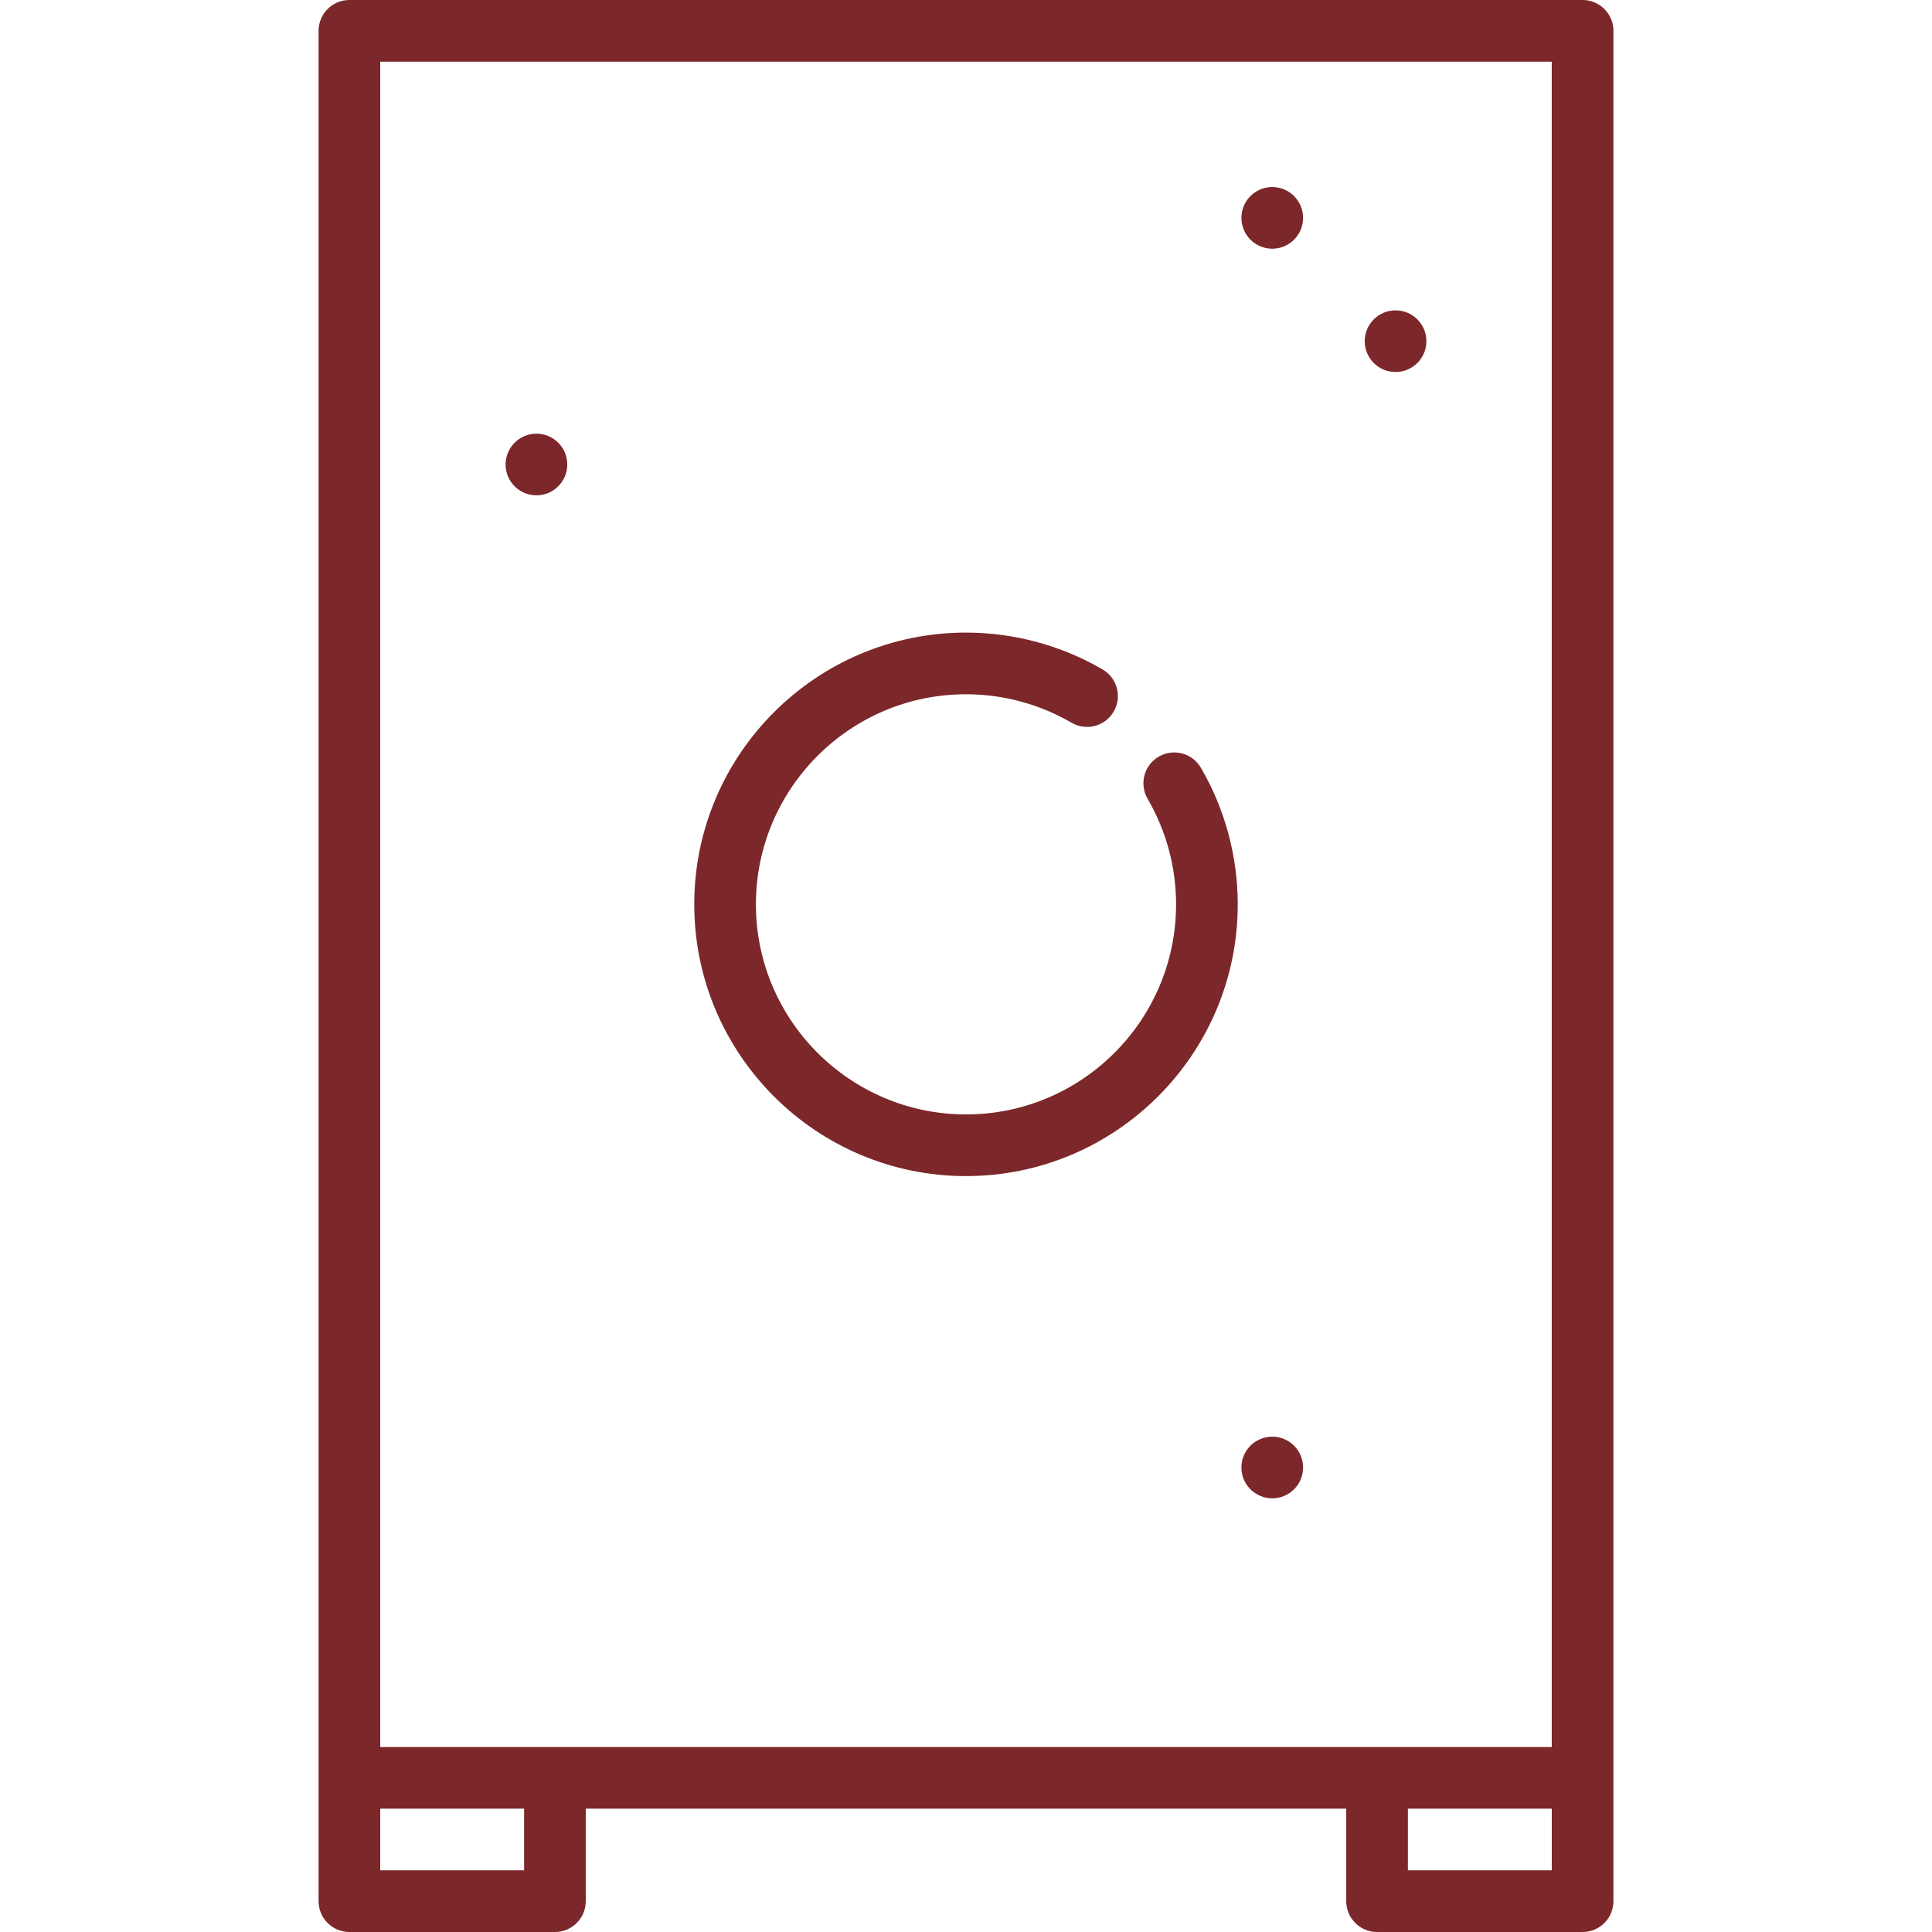 <?xml version="1.0" encoding="iso-8859-1"?>
<!-- Generator: Adobe Illustrator 19.0.0, SVG Export Plug-In . SVG Version: 6.00 Build 0)  -->
<svg version="1.1" id="Layer_1" xmlns="http://www.w3.org/2000/svg" xmlns:xlink="http://www.w3.org/1999/xlink" x="0px" y="0px"
	 viewBox="0 0 470 470" style="enable-background:new 0 0 470 470;" xml:space="preserve" fill=" #7c2729">
<g>
	<g>
		<g>
			<path d="M235,286.107c36.452,0,66.107-29.655,66.107-66.107c0-11.67-3.1-23.159-8.964-33.226
				c-2.086-3.579-6.677-4.788-10.256-2.705c-3.579,2.085-4.79,6.677-2.705,10.256c4.53,7.776,6.925,16.655,6.925,25.675
				c0,28.181-22.927,51.107-51.107,51.107S183.893,248.181,183.893,220c0-28.181,22.927-51.107,51.107-51.107
				c9.02,0,17.898,2.395,25.675,6.925c3.577,2.083,8.171,0.874,10.256-2.705c2.085-3.579,0.874-8.171-2.705-10.256
				c-10.066-5.864-21.556-8.964-33.226-8.964c-36.452,0-66.107,29.655-66.107,66.107C168.893,256.452,198.548,286.107,235,286.107z"
				/>
			<circle cx="339.5" cy="83" r="7.5"/>
			<circle cx="309.5" cy="53" r="7.5"/>
			<circle cx="130.5" cy="113" r="7.5"/>
			<path d="M385,0H85c-4.142,0-7.5,3.357-7.5,7.5v455c0,4.143,3.358,7.5,7.5,7.5h50c4.142,0,7.5-3.357,7.5-7.5V440h185v22.5
				c0,4.143,3.357,7.5,7.5,7.5h50c4.143,0,7.5-3.357,7.5-7.5V7.5C392.5,3.357,389.143,0,385,0z M127.5,455h-35v-15h35V455z
				 M377.5,455h-35v-15h35V455z M377.5,425h-285V15h285V425z"/>
			<circle cx="309.5" cy="357" r="7.5"/>
		</g>
	</g>
</g>
<g>
</g>
<g>
</g>
<g>
</g>
<g>
</g>
<g>
</g>
<g>
</g>
<g>
</g>
<g>
</g>
<g>
</g>
<g>
</g>
<g>
</g>
<g>
</g>
<g>
</g>
<g>
</g>
<g>
</g>
</svg>
